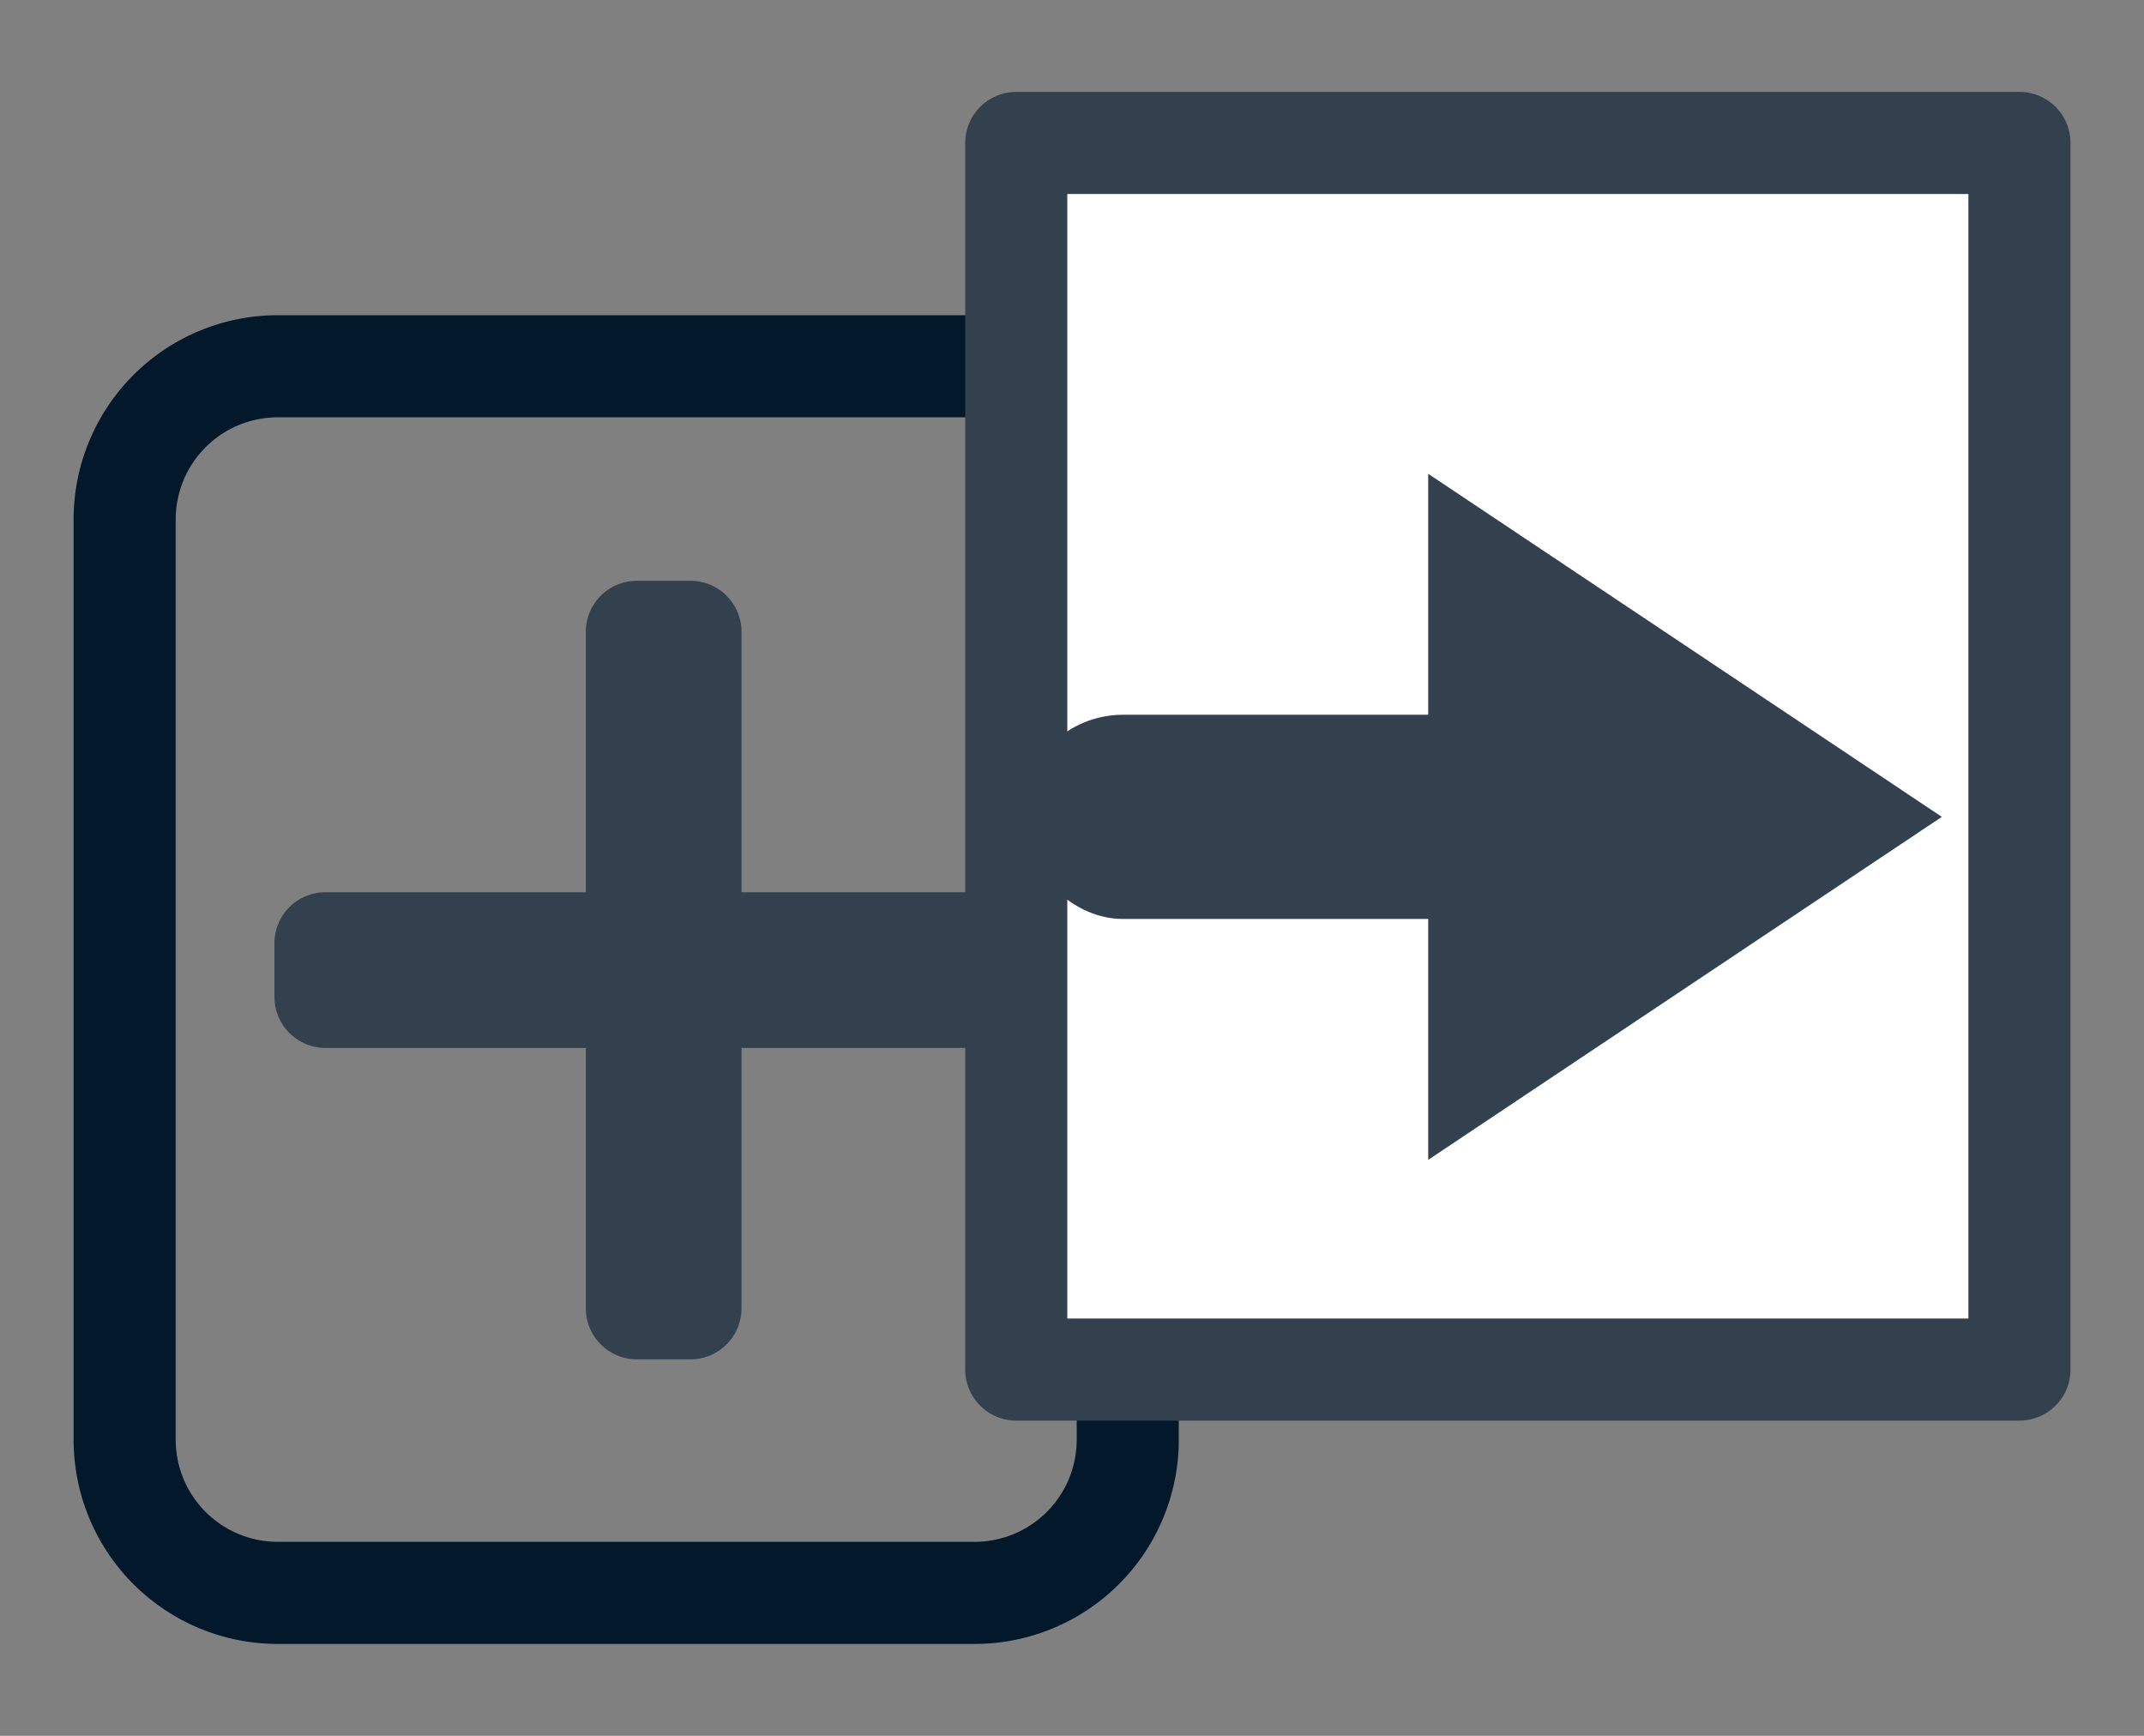<svg xmlns="http://www.w3.org/2000/svg" width="21" height="17" viewBox="0 0 21 17">
  <rect x="0" y="0" width="21" height="17" fill="#808080" stroke="none"/>
  <defs>
    <style>
      .cls-1, .cls-2 {
        fill: #fff;
        stroke-linejoin: round;
        stroke-width: 1px;
      }

      .cls-1 {
        fill-opacity: 0;
        stroke: #03182b;
      }

      .cls-1, .cls-2, .cls-3 {
        fill-rule: evenodd;
      }

      .cls-2 {
        stroke: #33414e;
      }

      .cls-3, .cls-4 {
        fill: #33414e;
      }
    </style>
  </defs>
  <g>
    <path class="cls-1" d="M2.721,3.587H9.546a1.5,1.5,0,0,1,1.5,1.5V14.1a1.5,1.5,0,0,1-1.5,1.5H2.721a1.5,1.5,0,0,1-1.5-1.5V5.087A1.5,1.5,0,0,1,2.721,3.587Z"/>
    <path id="Rectangle_6_copy" data-name="Rectangle 6 copy" class="cls-2" d="M9.954,1.4H19.78V13.413H9.954V1.4Z"/>
  </g>
  <g id="plus">
    <path class="cls-3" d="M3.188,8.738H9.813a0.5,0.5,0,0,1,.5.5V9.763a0.5,0.5,0,0,1-.5.5H3.188a0.5,0.5,0,0,1-.5-0.5V9.238A0.5,0.5,0,0,1,3.188,8.738Z"/>
    <path class="cls-3" d="M6.238,5.688H6.763a0.5,0.5,0,0,1,.5.5v6.625a0.5,0.5,0,0,1-.5.5H6.238a0.5,0.5,0,0,1-.5-0.5V6.188A0.5,0.5,0,0,1,6.238,5.688Z"/>
  </g>
  <g id="arrow">
    <path id="Triangle_4" data-name="Triangle 4" class="cls-3" d="M19.02,8l-5.031,3.359V4.64Z"/>
    <rect class="cls-4" x="10" y="7" width="5" height="2" rx="1" ry="1"/>
  </g>
</svg>
